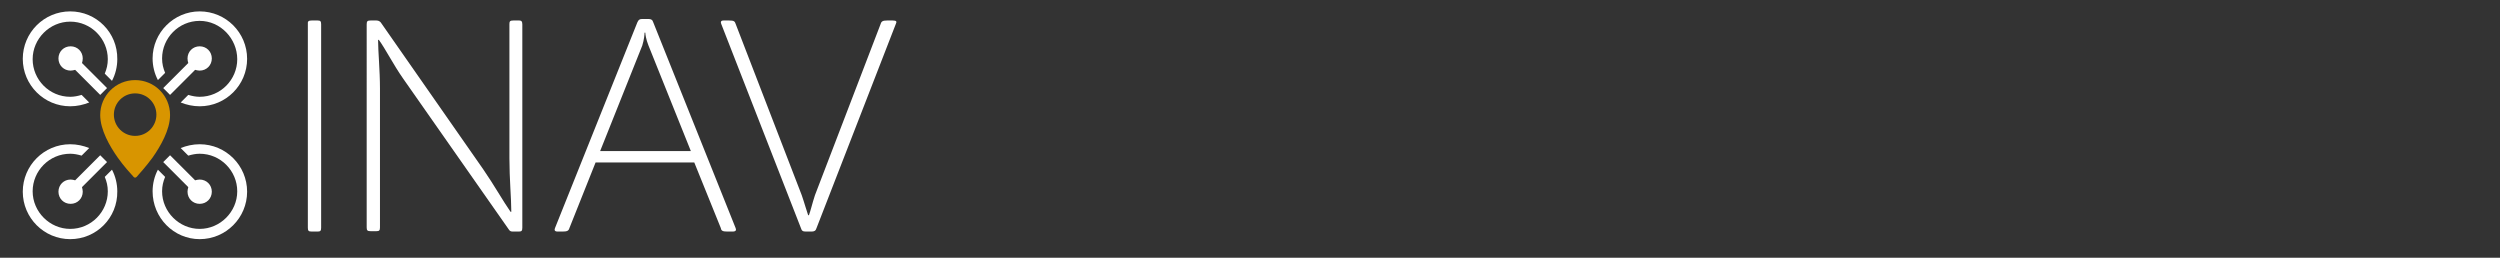 <?xml version="1.0" encoding="utf-8"?>
<!-- Generator: Adobe Illustrator 19.1.0, SVG Export Plug-In . SVG Version: 6.00 Build 0)  -->
<svg version="1.1" id="Ebene_1" xmlns="http://www.w3.org/2000/svg" xmlns:xlink="http://www.w3.org/1999/xlink" x="0px" y="0px"
	 viewBox="187 -6.2 658.6 67.9" style="enable-background:new 187 -6.2 658.6 67.9;" xml:space="preserve">
<rect x="187" y="-6.2" width="658.6" height="67.9" fill="#333333" stroke="none"/>
<style type="text/css">
	.st0{fill:#FFFFFF;}
	.st1{fill:#D89500;}
</style>
<g>
	<path class="st0" d="M269.1-0.8h1.6c0.7,0,0.9,0.2,0.9,1v53.6c0,0.8-0.2,1-0.9,1h-1.6c-0.8,0-1-0.2-1-1V0.2
		C268-0.6,268.3-0.8,269.1-0.8z"/>
	<path class="st0" d="M324.6,0.2v53.6c0,0.8-0.2,1-0.9,1h-1.6c-0.5,0-0.8-0.1-1.1-0.6l-27.8-39.7c-2.6-3.7-4.7-7.9-6.4-10.2h-0.2
		c0,3,0.5,8,0.5,12.9v36.5c0,0.8-0.2,1-0.9,1h-1.6c-0.8,0-1-0.2-1-1V0.2c0-0.8,0.2-1,1-1h1.6c0.6,0,0.9,0.3,1.1,0.5l27,38.7
		c2.9,4.2,5.3,8.5,7.2,11.2h0.2c0-3.4-0.5-8.7-0.5-14.1V0.1c0-0.7,0.2-0.9,1-0.9h1.6C324.3-0.8,324.6-0.6,324.6,0.2z"/>
	<path class="st0" d="M380,54.8h-1.4c-1.2,0-1.6-0.2-1.7-0.9l-7-17.3h-26L337,53.9c-0.2,0.7-0.6,0.9-1.8,0.9h-1.3
		c-0.8,0-0.9-0.4-0.7-0.9l21.7-54.2c0.3-0.7,0.6-0.9,1.3-0.9h1.6c0.7,0,1.1,0.2,1.3,0.9l21.7,54.2C381,54.4,380.9,54.8,380,54.8z
		 M357,2.4h-0.2c0,0.4-0.1,1.8-0.6,3.4l-11.1,27.8H369L357.8,5.7C357.2,4.2,357,2.8,357,2.4z"/>
	<path class="st0" d="M423,0.1l-20.9,53.8c-0.2,0.7-0.6,0.9-1.3,0.9h-1.5c-0.8,0-1.1-0.2-1.3-0.9L377,0.1c-0.2-0.5-0.1-0.9,0.6-0.9
		h1.5c1.2,0,1.5,0.2,1.7,0.9l17.4,45.1c0.7,2,1.3,4.2,1.7,5.3h0.2c0.4-1,0.9-3.2,1.6-5.3L419,0.1c0.2-0.7,0.6-0.9,1.7-0.9h1.5
		C423.2-0.8,423.3-0.5,423,0.1z"/>
</g>
<path class="st1" d="M222.2,40.4c0.1,0.1,0.2,0.2,0.4,0.2c0.1,0,0.3-0.1,0.4-0.2c0.8-0.9,2.5-2.8,4.2-5.1c2.1-3,4.6-7.3,4.6-11.2
	c0-5.1-4.1-9.2-9.2-9.2c-5.1,0-9.2,4.1-9.2,9.2c0,3.9,2.5,8.2,4.6,11.2C219.7,37.7,221.4,39.5,222.2,40.4L222.2,40.4z M222.6,18.4
	c3.1,0,5.6,2.5,5.6,5.6s-2.5,5.6-5.6,5.6S217,27.1,217,24S219.5,18.4,222.6,18.4L222.6,18.4z"/>
<g>
	<g>
		<g>
			<path class="st0" d="M208.8,9.2c0-1.8-1.4-3.2-3.2-3.2s-3.2,1.4-3.2,3.2s1.4,3.2,3.2,3.2c0.4,0,0.8-0.1,1.2-0.2l6.6,6.6l1.8-1.8
				l-6.6-6.6C208.7,10.1,208.8,9.7,208.8,9.2z"/>
			<path class="st0" d="M205.5-3.2c-6.9,0-12.5,5.6-12.5,12.5s5.6,12.5,12.5,12.5c1.8,0,3.5-0.4,5-1l-2-2c-1,0.3-2,0.5-3,0.5
				c-5.5,0-9.9-4.5-9.9-9.9s4.5-9.9,9.9-9.9c5.5,0,9.9,4.5,9.9,9.9c0,1.4-0.3,2.6-0.8,3.8l1.9,1.9c0.9-1.7,1.4-3.7,1.4-5.7
				C218,2.4,212.4-3.2,205.5-3.2z"/>
		</g>
		<g>
			<path class="st0" d="M236.4,9.2c0-1.8,1.4-3.2,3.2-3.2s3.2,1.4,3.2,3.2s-1.4,3.2-3.2,3.2c-0.4,0-0.8-0.1-1.2-0.2l-6.6,6.6L230,17
				l6.6-6.6C236.5,10.1,236.4,9.7,236.4,9.2z"/>
			<path class="st0" d="M239.6-3.2c6.9,0,12.5,5.6,12.5,12.5s-5.6,12.5-12.5,12.5c-1.8,0-3.5-0.4-5-1l2-2c1,0.3,2,0.5,3,0.5
				c5.5,0,9.9-4.5,9.9-9.9s-4.4-10.1-9.9-10.1s-9.9,4.5-9.9,9.9c0,1.4,0.3,2.6,0.8,3.8l-1.9,1.9c-0.9-1.7-1.4-3.7-1.4-5.7
				C227.2,2.4,232.8-3.2,239.6-3.2z"/>
		</g>
	</g>
	<g>
		<path class="st0" d="M208.8,44.3c0,1.8-1.4,3.2-3.2,3.2s-3.2-1.4-3.2-3.2s1.4-3.2,3.2-3.2c0.4,0,0.8,0.1,1.2,0.2l6.6-6.6l1.8,1.8
			l-6.6,6.6C208.7,43.5,208.8,43.9,208.8,44.3z"/>
		<path class="st0" d="M205.5,56.8c-6.9,0-12.5-5.6-12.5-12.5s5.6-12.5,12.5-12.5c1.8,0,3.5,0.4,5,1l-2,2c-1-0.3-2-0.5-3-0.5
			c-5.5,0-9.9,4.5-9.9,9.9s4.5,9.9,9.9,9.9c5.5,0,9.9-4.5,9.9-9.9c0-1.4-0.3-2.6-0.8-3.8l1.9-1.9c0.9,1.7,1.4,3.7,1.4,5.7
			C218,51.2,212.4,56.8,205.5,56.8z"/>
	</g>
	<g>
		<path class="st0" d="M236.4,44.3c0,1.8,1.4,3.2,3.2,3.2s3.2-1.4,3.2-3.2s-1.4-3.2-3.2-3.2c-0.4,0-0.8,0.1-1.2,0.2l-6.6-6.6
			l-1.8,1.8l6.6,6.6C236.5,43.5,236.4,43.9,236.4,44.3z"/>
		<path class="st0" d="M239.6,56.8c6.9,0,12.5-5.6,12.5-12.5s-5.6-12.5-12.5-12.5c-1.8,0-3.5,0.4-5,1l2,2c1-0.3,2-0.5,3-0.5
			c5.5,0,9.9,4.5,9.9,9.9s-4.5,9.9-9.9,9.9s-9.9-4.5-9.9-9.9c0-1.4,0.3-2.6,0.8-3.8l-1.9-1.9c-0.9,1.7-1.4,3.7-1.4,5.7
			C227.2,51.2,232.8,56.8,239.6,56.8z"/>
	</g>
</g>
<path class="st1" d="M383.5,42.8"/>
</svg>
